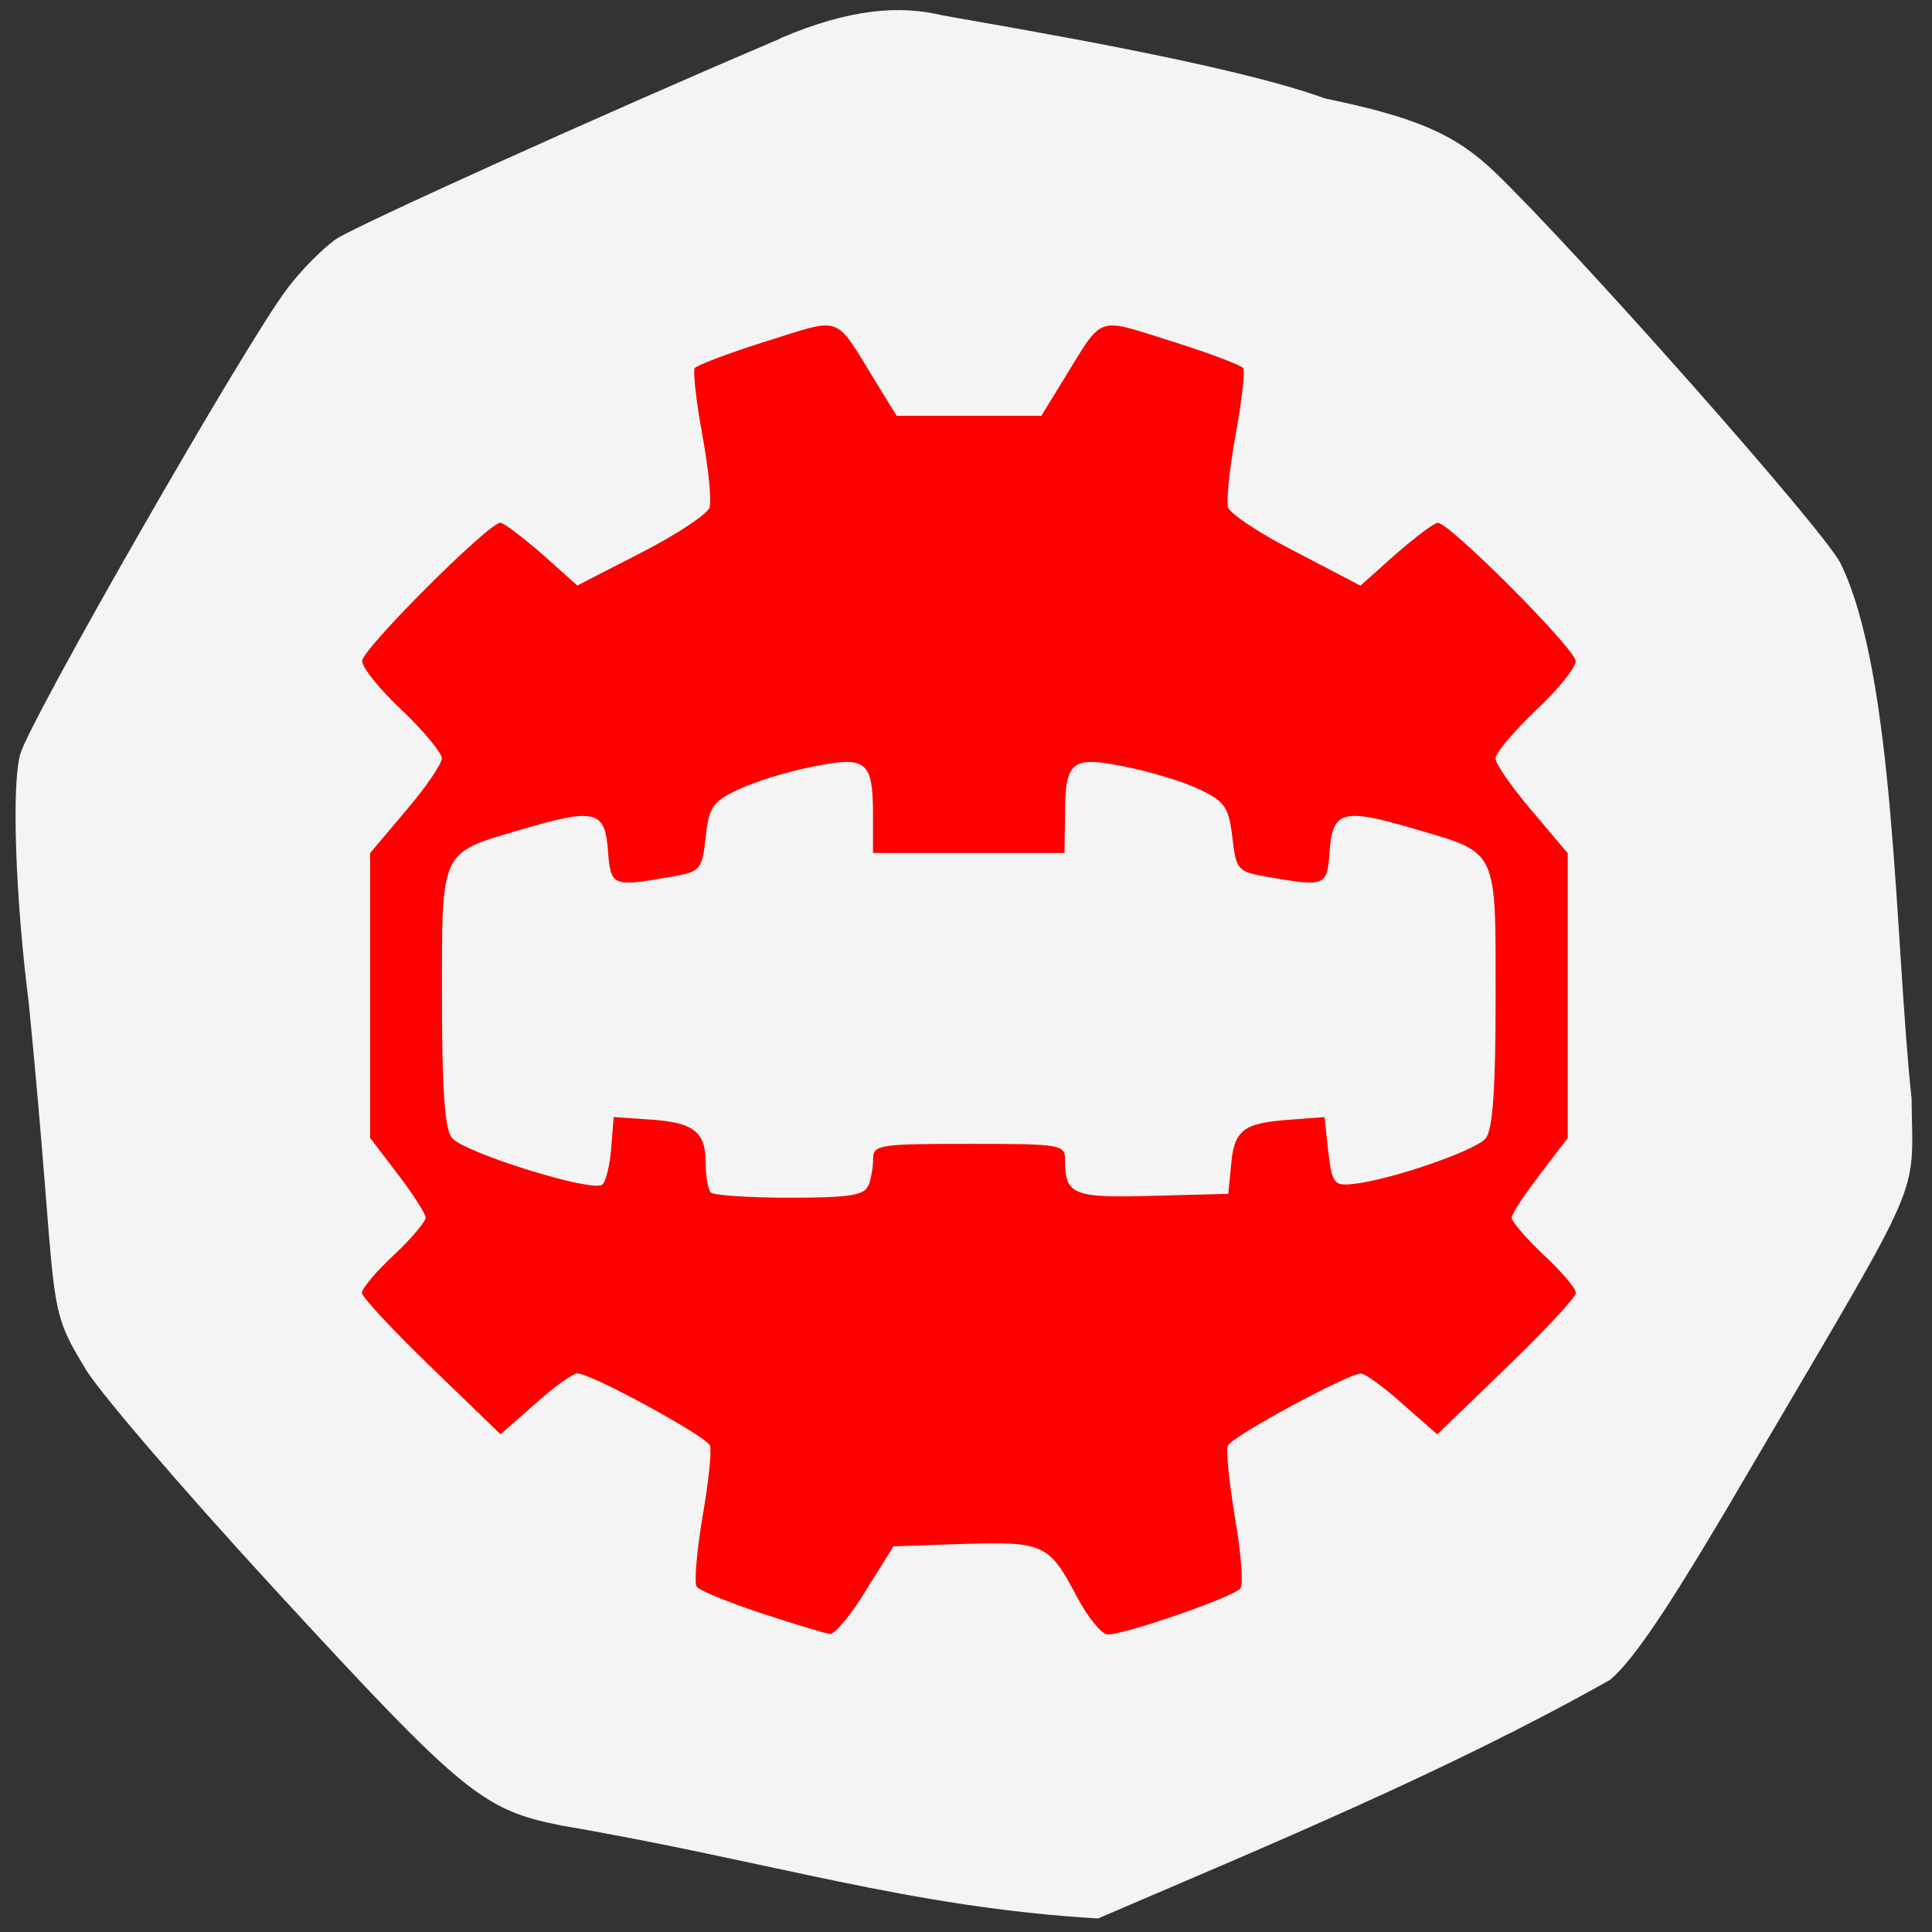 <svg xmlns="http://www.w3.org/2000/svg" viewBox="0 0 16 16"><rect x="0" y="0" width="16" height="16" fill="#333333" stroke="none"/><path d="m 6.461 0.32 c -1.461 0.621 -3.488 1.539 -3.672 1.656 c -0.109 0.074 -0.293 0.258 -0.41 0.414 c -0.336 0.438 -2.133 3.574 -2.211 3.855 c -0.074 0.258 -0.039 1.203 0.07 2.059 c 0.25 2.527 0.125 2.469 0.457 3.01 c 0.07 0.148 0.785 0.984 1.59 1.859 c 1.547 1.68 1.711 1.816 2.363 1.945 c 1.758 0.301 2.867 0.676 4.445 0.77 c 1.402 -0.602 2.914 -1.227 4.242 -1.977 c 0.207 -0.176 0.516 -0.641 1.203 -1.82 c 1.418 -2.414 1.301 -2.148 1.293 -2.992 c -0.141 -1.316 -0.133 -3.508 -0.59 -4.437 c -0.156 -0.297 -2.219 -2.621 -2.867 -3.242 c -0.324 -0.309 -0.648 -0.449 -1.402 -0.605 c -0.766 -0.281 -2.555 -0.578 -3.168 -0.688 c -0.355 -0.086 -0.77 -0.055 -1.344 0.191" fill="#f4f4f4"/><path d="m 6.301 13.359 c -0.27 -0.09 -0.512 -0.188 -0.531 -0.219 c -0.023 -0.027 0 -0.289 0.047 -0.574 c 0.051 -0.289 0.078 -0.555 0.063 -0.594 c -0.031 -0.078 -0.984 -0.598 -1.098 -0.598 c -0.039 0 -0.195 0.113 -0.352 0.254 l -0.285 0.25 l -0.574 -0.555 c -0.316 -0.305 -0.574 -0.582 -0.574 -0.617 c 0 -0.035 0.121 -0.18 0.266 -0.313 c 0.145 -0.137 0.262 -0.277 0.262 -0.309 c 0 -0.031 -0.102 -0.191 -0.23 -0.359 l -0.23 -0.301 v -2.359 l 0.297 -0.352 c 0.164 -0.191 0.297 -0.387 0.297 -0.434 c 0 -0.043 -0.148 -0.223 -0.328 -0.395 c -0.184 -0.172 -0.332 -0.355 -0.332 -0.41 c 0 -0.098 1.047 -1.145 1.145 -1.145 c 0.027 0 0.18 0.117 0.344 0.258 l 0.293 0.262 l 0.531 -0.273 c 0.289 -0.148 0.543 -0.316 0.563 -0.371 c 0.02 -0.055 -0.008 -0.328 -0.059 -0.605 c -0.051 -0.277 -0.078 -0.527 -0.063 -0.551 c 0.016 -0.023 0.281 -0.125 0.594 -0.223 c 0.637 -0.199 0.559 -0.227 0.898 0.324 l 0.18 0.293 h 1.199 l 0.18 -0.293 c 0.34 -0.551 0.262 -0.523 0.898 -0.324 c 0.313 0.098 0.578 0.199 0.594 0.223 c 0.016 0.023 -0.012 0.273 -0.063 0.551 c -0.051 0.277 -0.078 0.551 -0.063 0.602 c 0.02 0.055 0.273 0.223 0.566 0.371 l 0.531 0.277 l 0.293 -0.262 c 0.164 -0.141 0.316 -0.258 0.348 -0.258 c 0.098 0 1.141 1.047 1.141 1.145 c 0 0.055 -0.148 0.238 -0.332 0.41 c -0.18 0.172 -0.332 0.352 -0.332 0.395 c 0 0.047 0.137 0.242 0.301 0.434 l 0.297 0.352 v 2.359 l -0.23 0.301 c -0.129 0.168 -0.234 0.328 -0.234 0.359 c 0 0.031 0.121 0.172 0.266 0.309 c 0.145 0.133 0.266 0.277 0.266 0.313 c 0 0.035 -0.258 0.313 -0.574 0.617 l -0.574 0.555 l -0.285 -0.25 c -0.156 -0.141 -0.313 -0.254 -0.348 -0.254 c -0.105 0 -1.074 0.523 -1.102 0.598 c -0.016 0.039 0.012 0.305 0.059 0.594 c 0.051 0.285 0.07 0.551 0.047 0.586 c -0.043 0.066 -0.949 0.383 -1.102 0.383 c -0.047 0 -0.16 -0.137 -0.25 -0.305 c -0.234 -0.445 -0.273 -0.465 -0.941 -0.445 l -0.582 0.02 l -0.227 0.363 c -0.121 0.203 -0.258 0.363 -0.297 0.363 c -0.039 -0.004 -0.297 -0.082 -0.57 -0.172 m 0.887 -3.543 c 0.023 -0.055 0.039 -0.156 0.039 -0.223 c 0 -0.113 0.055 -0.121 0.793 -0.121 c 0.781 0 0.797 0.004 0.797 0.145 c 0 0.277 0.07 0.305 0.73 0.285 l 0.621 -0.016 l 0.023 -0.234 c 0.023 -0.293 0.102 -0.352 0.473 -0.379 l 0.301 -0.023 l 0.031 0.285 c 0.031 0.262 0.047 0.285 0.199 0.27 c 0.309 -0.031 1.023 -0.277 1.105 -0.379 c 0.059 -0.074 0.082 -0.414 0.082 -1.168 c 0 -1.234 0.023 -1.191 -0.66 -1.391 c -0.609 -0.18 -0.688 -0.156 -0.715 0.18 c -0.02 0.293 -0.031 0.297 -0.508 0.215 c -0.254 -0.043 -0.266 -0.055 -0.297 -0.328 c -0.031 -0.254 -0.063 -0.297 -0.273 -0.398 c -0.133 -0.063 -0.41 -0.148 -0.617 -0.188 c -0.445 -0.09 -0.496 -0.051 -0.496 0.41 l -0.004 0.305 h -1.586 v -0.305 c 0 -0.461 -0.051 -0.5 -0.5 -0.41 c -0.203 0.039 -0.48 0.125 -0.613 0.188 c -0.215 0.102 -0.246 0.145 -0.273 0.398 c -0.031 0.273 -0.043 0.285 -0.297 0.328 c -0.477 0.082 -0.488 0.078 -0.512 -0.215 c -0.023 -0.336 -0.105 -0.359 -0.711 -0.18 c -0.684 0.199 -0.664 0.156 -0.664 1.391 c 0 0.754 0.023 1.094 0.082 1.164 c 0.102 0.125 1.176 0.457 1.246 0.387 c 0.031 -0.027 0.063 -0.164 0.074 -0.305 l 0.02 -0.254 l 0.293 0.02 c 0.367 0.023 0.469 0.098 0.469 0.359 c 0 0.113 0.02 0.223 0.043 0.246 c 0.023 0.023 0.32 0.043 0.656 0.043 c 0.492 0 0.617 -0.02 0.648 -0.102" fill="#f00"/></svg>